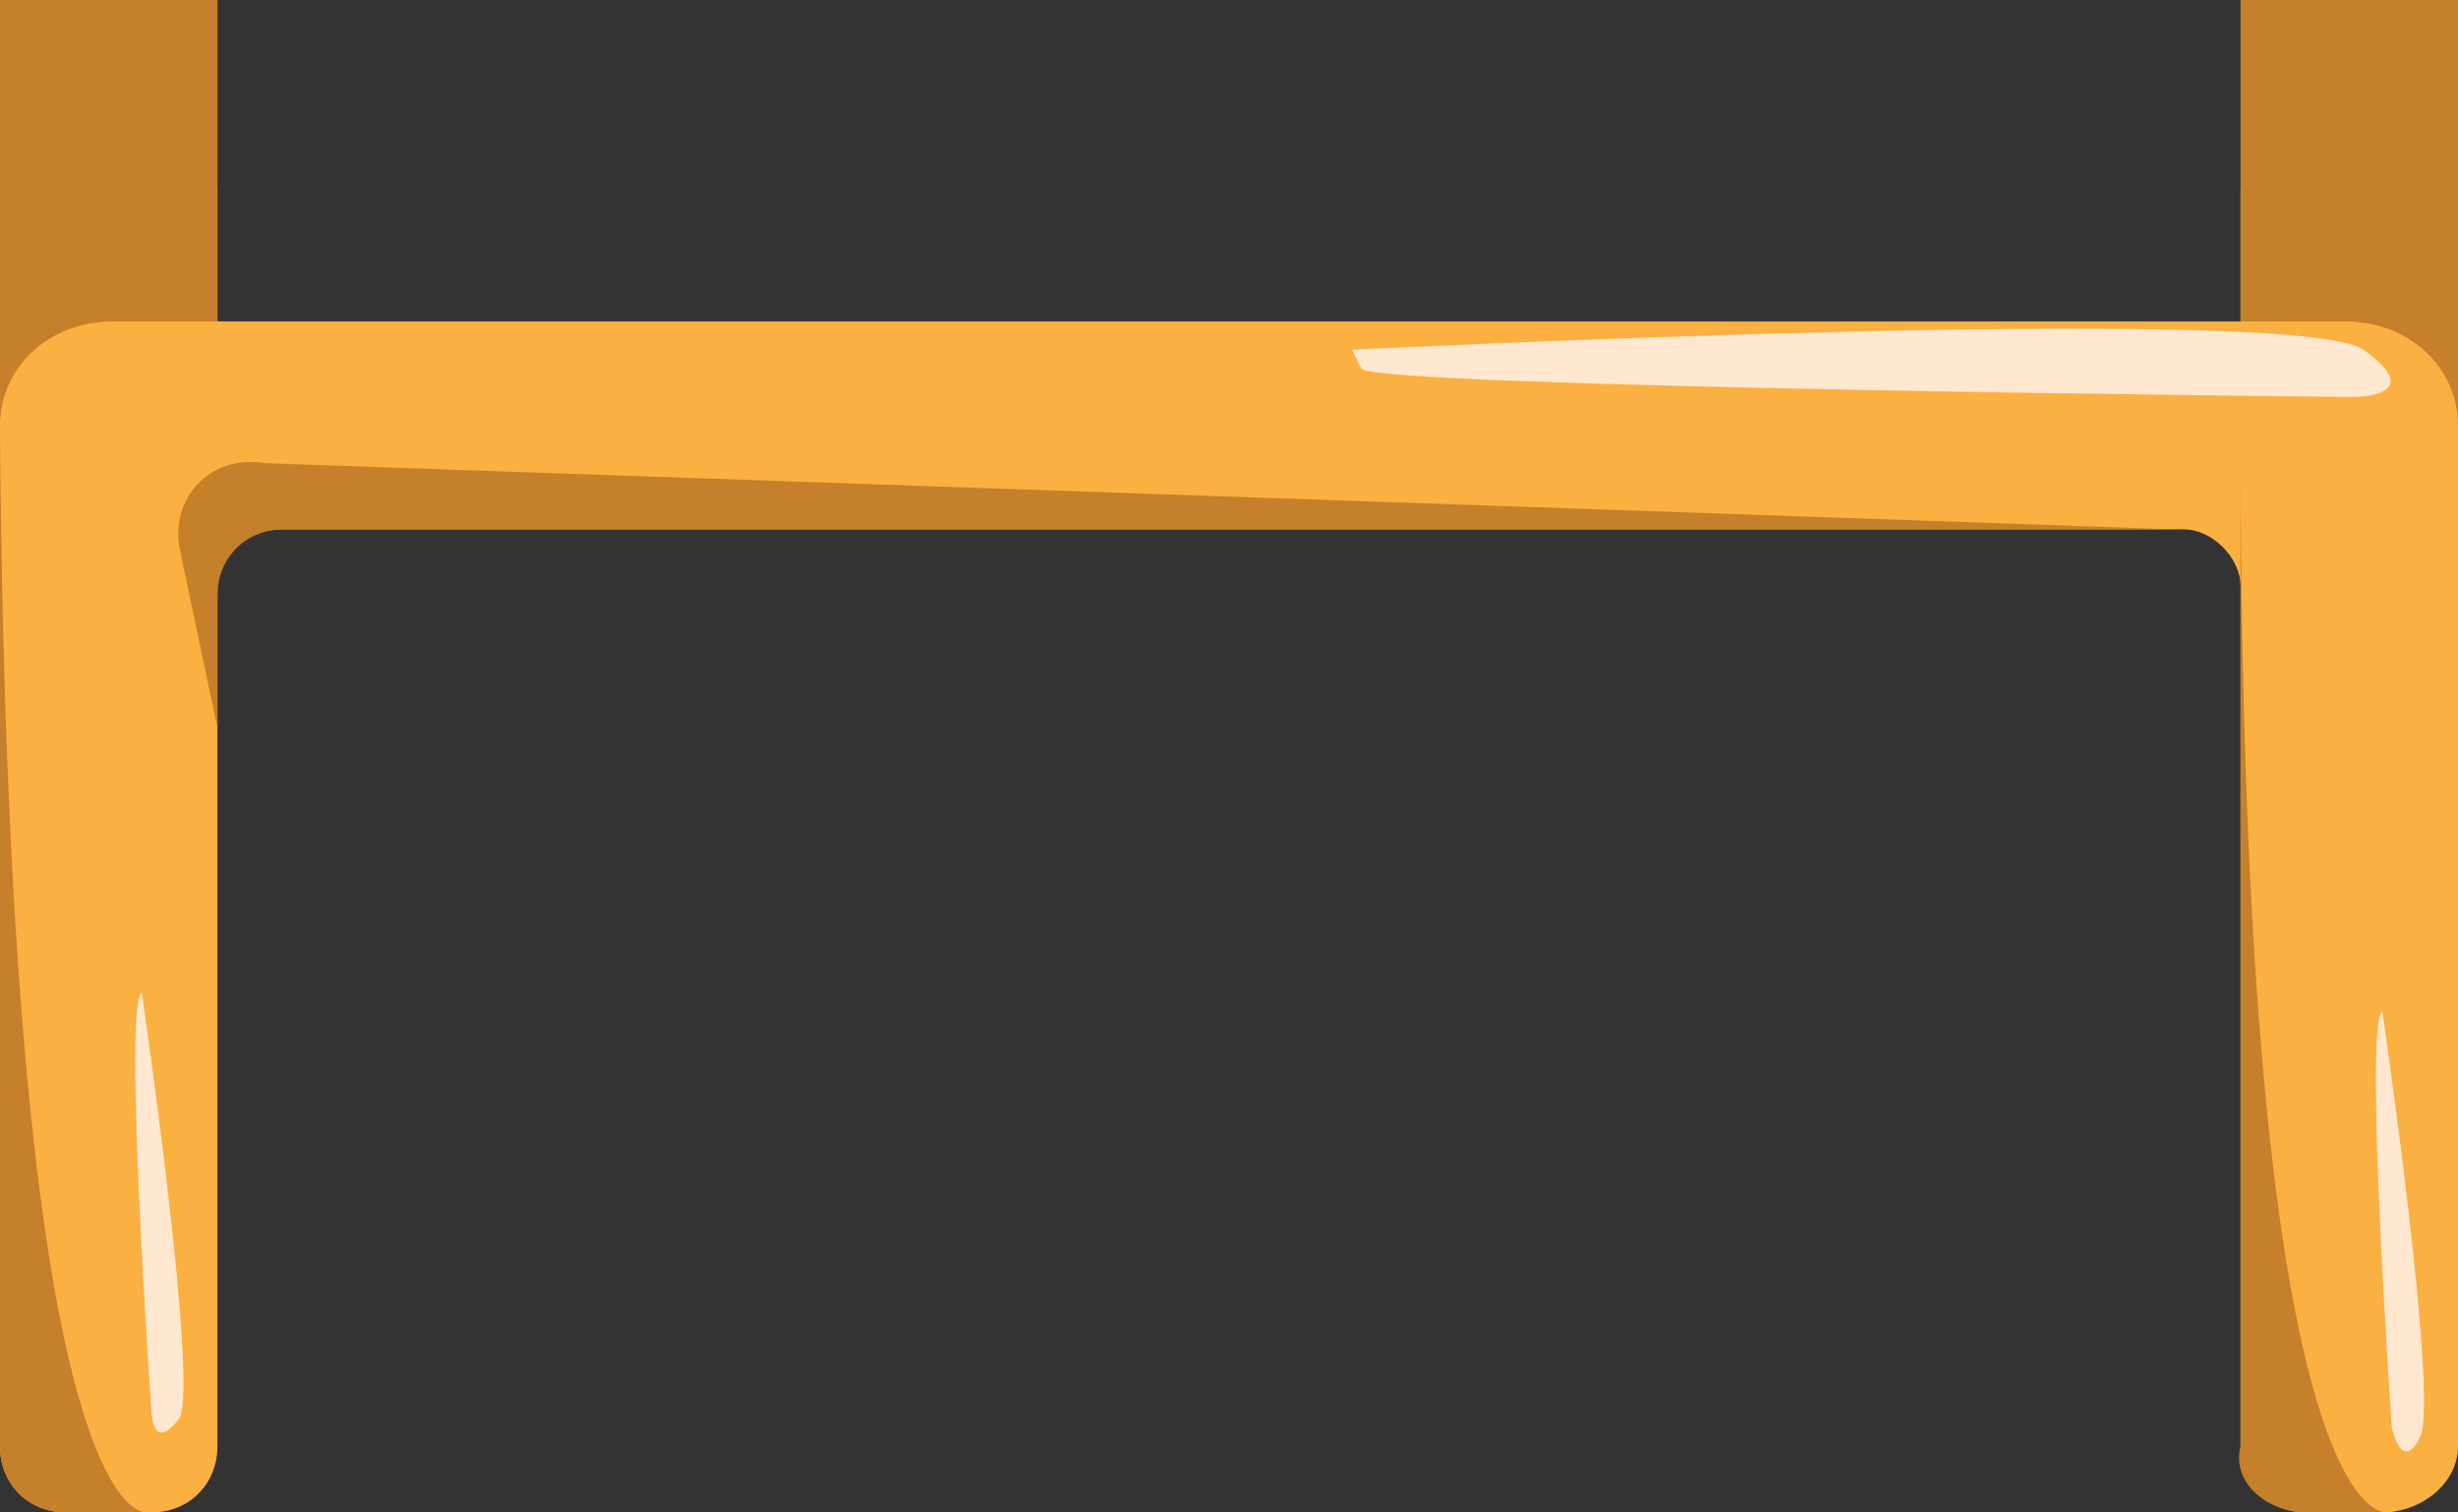<svg xmlns="http://www.w3.org/2000/svg" viewBox="0 0 26 16" enable-background="new 0 0 26 16">
 <rect x="0" y="0" width="26" height="16" fill="#333333" stroke="none"/>
 <path fill="#fbb042" d="m0 2v13.3c0 .4.3.7.7.7h.9c.4 0 .7-.3.7-.7v-9.1c0-.4.3-.6.7-.6h20.1c.3 0 .6.3.6.6v9.1c0 .4.3.7.7.7h.8c.4 0 .8-.3.8-.7v-13.3h-2.3v1.4h-21.4v-1.4h-2.3"/>
 <g fill="#c4802a">
  <path d="M2.3,3.4V0H0v5V4.5c0-0.6,0.5-1.1,1.2-1.1H2.3z"/>
  <path d="m23.7 3.4v-3.4h2.3v5-.5c0-.6-.5-1.1-1.2-1.1h-1.1"/>
 </g>
 <g fill="#ffe8cf">
  <path d="m14.3 3.7c0 0 10-.5 10.7 0s-.1.5-.1.5-10.4-.1-10.5-.3l-.1-.2"/>
  <path d="m25.2 10.7c0 0 .6 4.1.4 4.5s-.3-.1-.3-.1-.3-4.3-.1-4.4"/>
  <path d="m1.5 10.5c0 0 .6 4.1.4 4.5-.3.4-.3-.1-.3-.1s-.3-4.3-.1-4.4"/>
 </g>
 <g fill="#c4802a">
  <path d="m24.4 16h.9c0 0-1.6.6-1.6-11.4 0 .9 0 10.7 0 10.7-.1.4.3.7.7.7"/>
  <path d="m.7 16h.9c0 0-1.5.6-1.6-11.4 0 .9 0 10.7 0 10.7 0 .4.3.7.7.7"/>
  <path d="m23 5.6h-20c-.4 0-.7.3-.7.7v1.4l-.4-1.9c-.1-.5.3-1 .9-.9l20.2.7"/>
 </g>
</svg>
